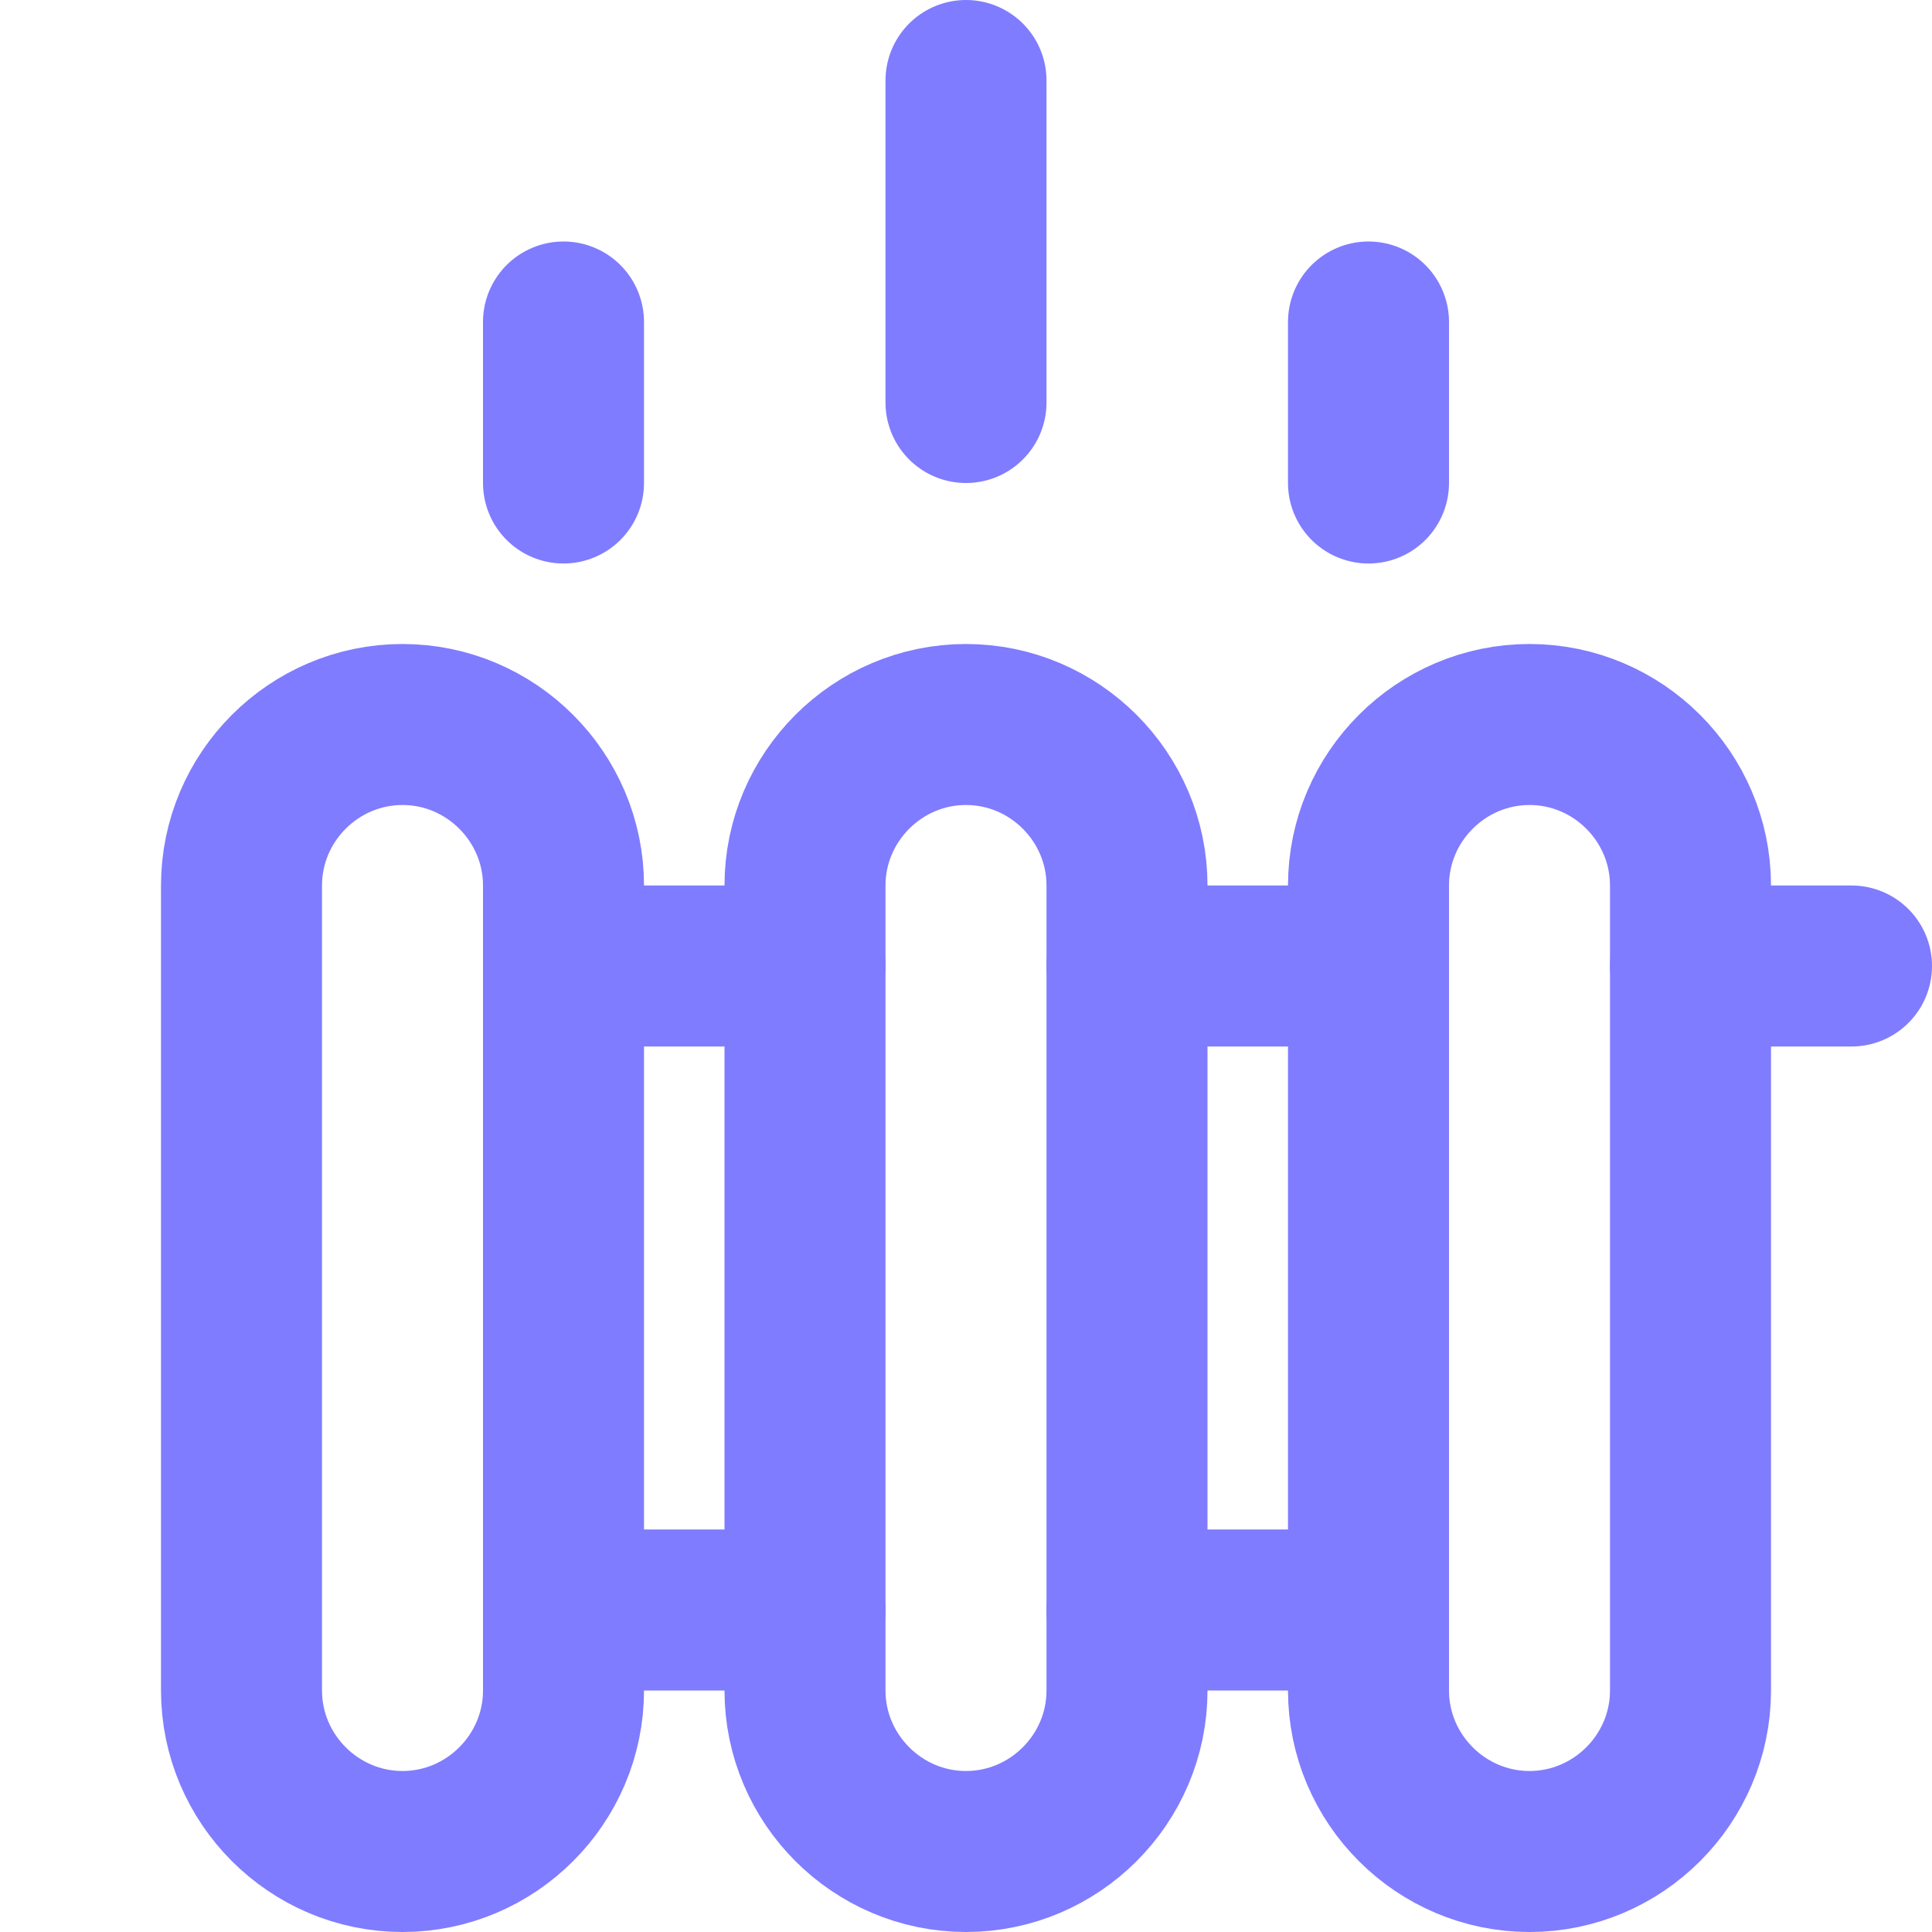 <svg width="24" height="24" viewBox="0 0 24 24" fill="none" xmlns="http://www.w3.org/2000/svg">
<path d="M21 12H23" stroke="#7F7CFF" stroke-width="2" stroke-miterlimit="10" stroke-linecap="round" stroke-linejoin="round"/>
<path d="M14 12H17" stroke="#7F7CFF" stroke-width="2" stroke-miterlimit="10" stroke-linecap="round" stroke-linejoin="round"/>
<path d="M7 12H10" stroke="#7F7CFF" stroke-width="2" stroke-miterlimit="10" stroke-linecap="round" stroke-linejoin="round"/>
<path d="M14 20H17" stroke="#7F7CFF" stroke-width="2" stroke-miterlimit="10" stroke-linecap="round" stroke-linejoin="round"/>
<path d="M7 20H10" stroke="#7F7CFF" stroke-width="2" stroke-miterlimit="10" stroke-linecap="round" stroke-linejoin="round"/>
<path d="M5 23C3.9 23 3 22.1 3 21V11C3 9.9 3.9 9 5 9C6.1 9 7 9.9 7 11V21C7 22.1 6.1 23 5 23Z" stroke="#7F7CFF" stroke-width="2" stroke-miterlimit="10" stroke-linecap="round" stroke-linejoin="round"/>
<path d="M12 23C10.9 23 10 22.1 10 21V11C10 9.9 10.9 9 12 9C13.1 9 14 9.9 14 11V21C14 22.1 13.1 23 12 23Z" stroke="#7F7CFF" stroke-width="2" stroke-miterlimit="10" stroke-linecap="round" stroke-linejoin="round"/>
<path d="M19 23C17.9 23 17 22.1 17 21V11C17 9.9 17.9 9 19 9C20.1 9 21 9.9 21 11V21C21 22.1 20.1 23 19 23Z" stroke="#7F7CFF" stroke-width="2" stroke-miterlimit="10" stroke-linecap="round" stroke-linejoin="round"/>
<path d="M12 5V1" stroke="#7F7CFF" stroke-width="2" stroke-miterlimit="10" stroke-linecap="round" stroke-linejoin="round"/>
<path d="M7 6V4" stroke="#7F7CFF" stroke-width="2" stroke-miterlimit="10" stroke-linecap="round" stroke-linejoin="round"/>
<path d="M17 6V4" stroke="#7F7CFF" stroke-width="2" stroke-miterlimit="10" stroke-linecap="round" stroke-linejoin="round"/>
</svg>
